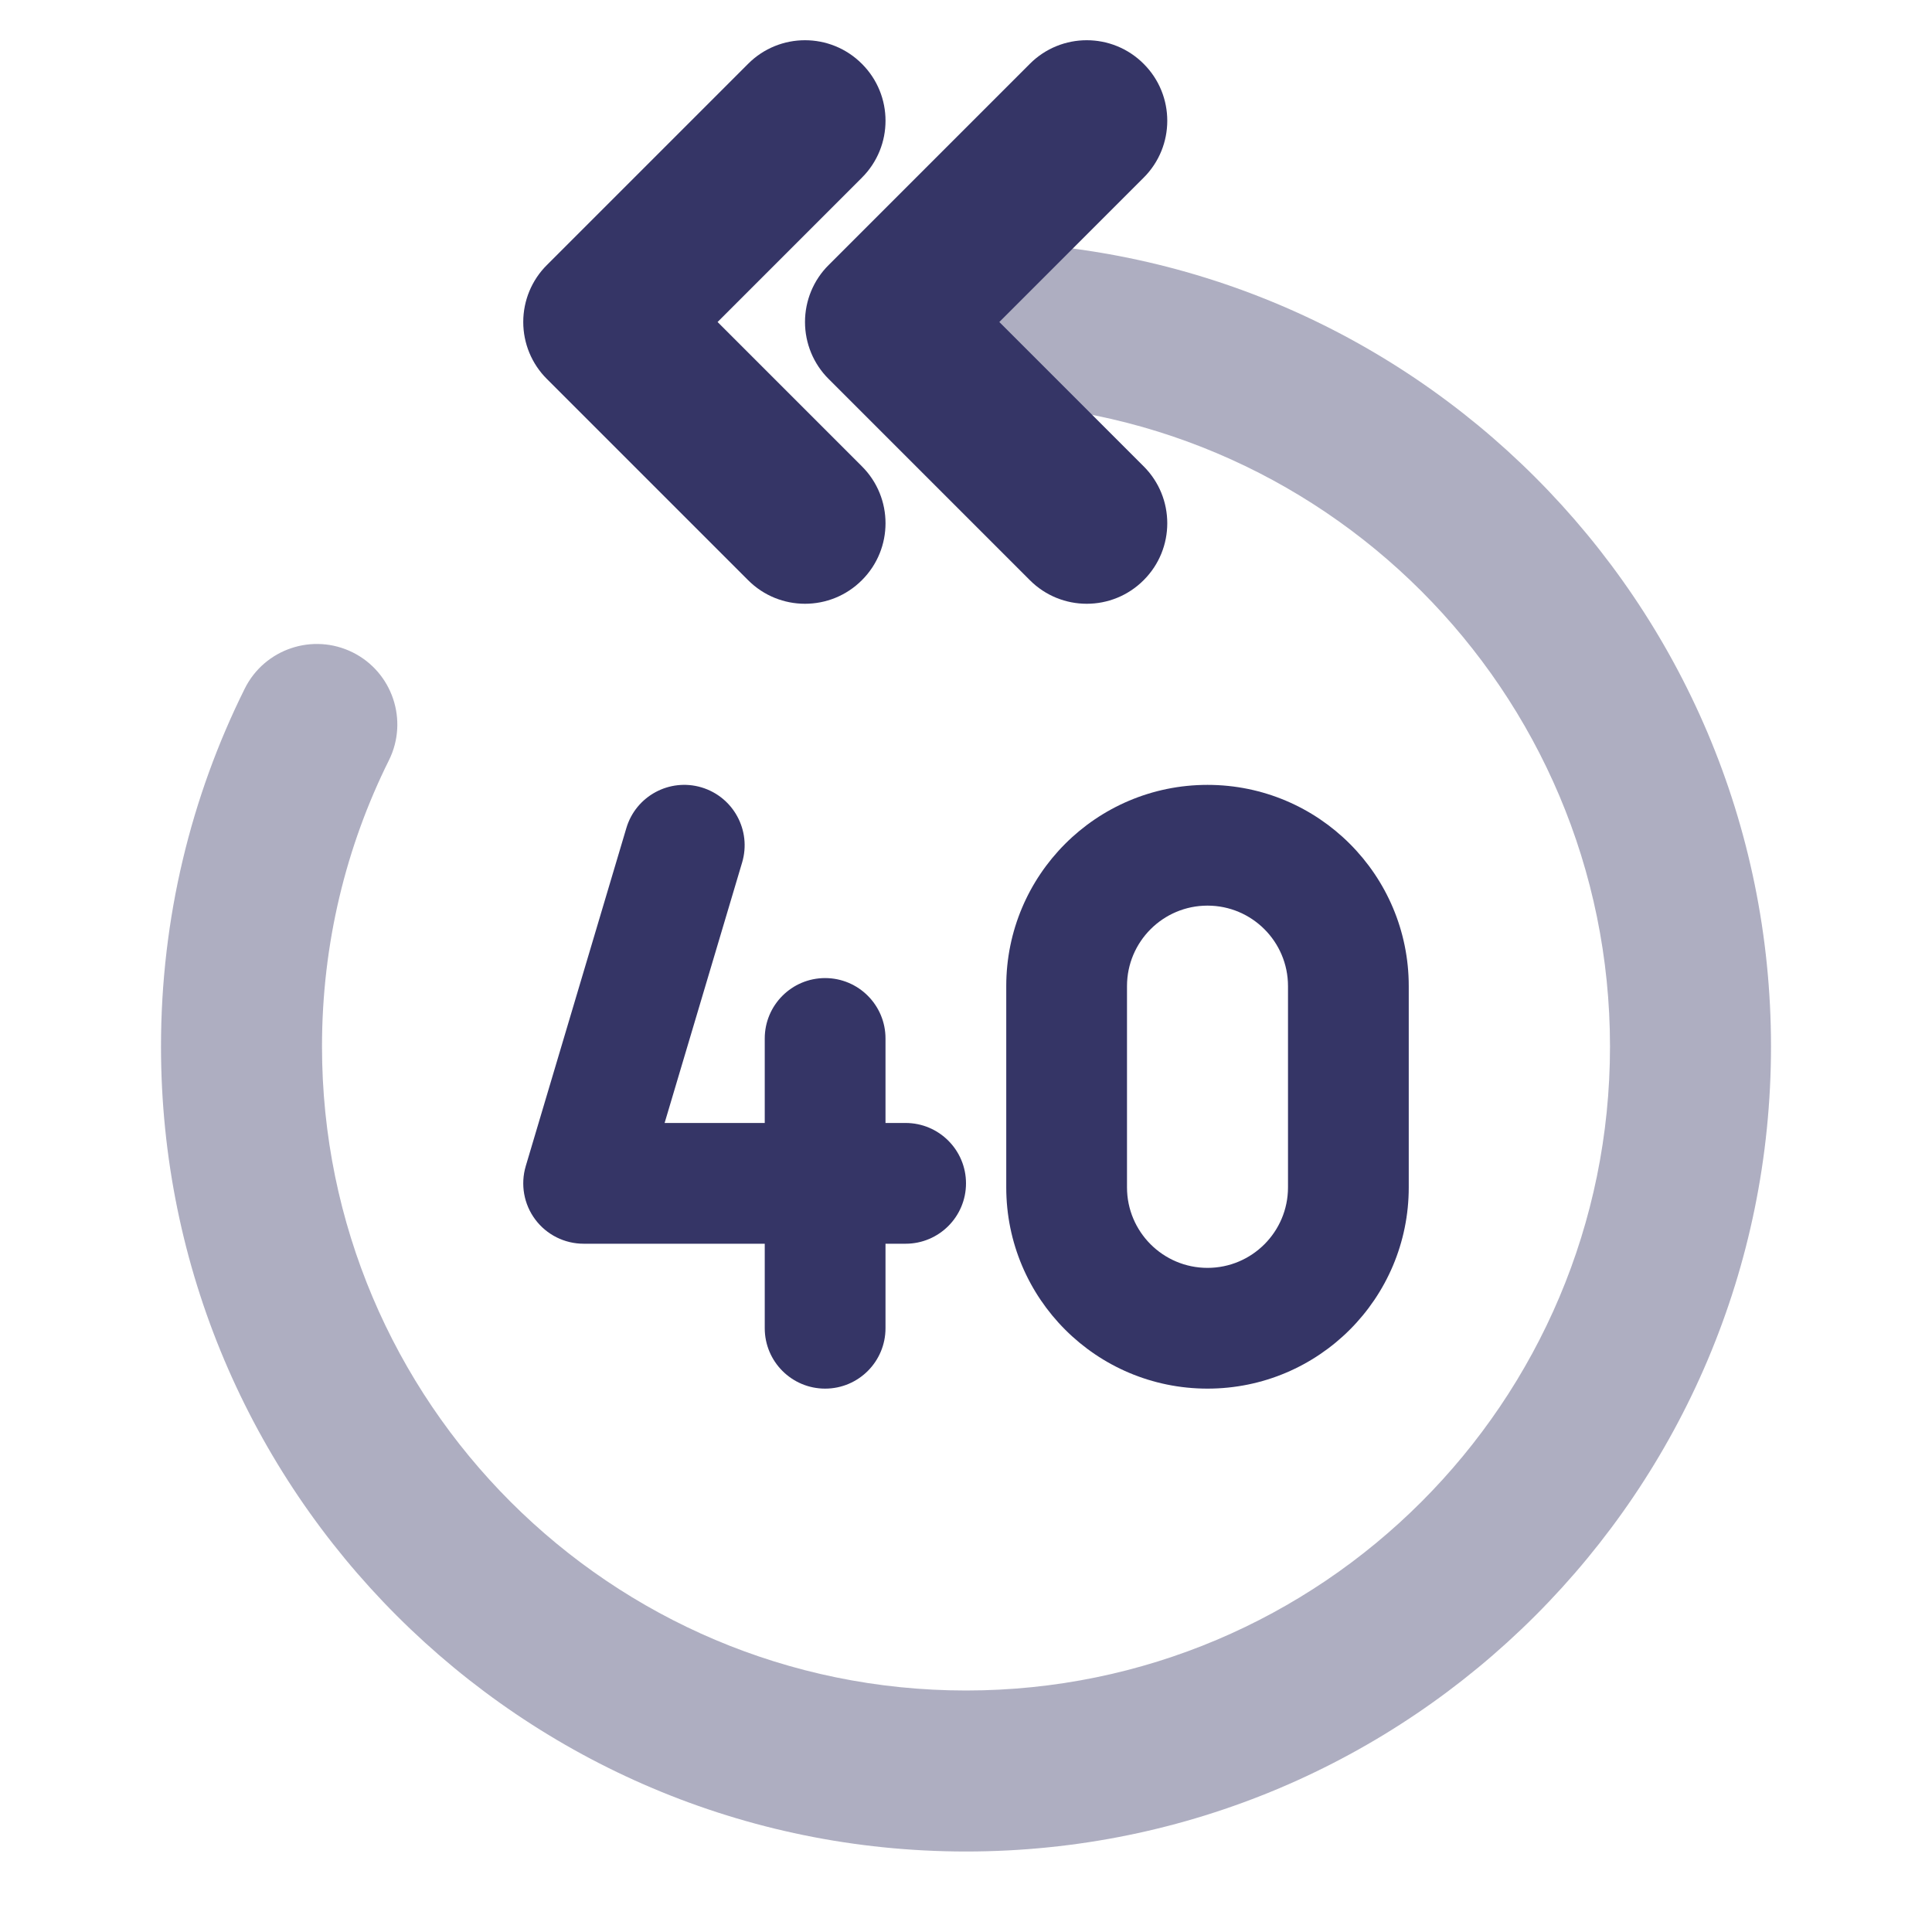 <svg width="24" height="24" viewBox="0 0 24 24" fill="none" xmlns="http://www.w3.org/2000/svg">
<path opacity="0.4" d="M11 4C11 3.448 11.448 3 12 3C17.523 3 22 7.477 22 13C22 18.523 17.523 23 12 23C6.477 23 2 18.523 2 13C2 11.405 2.374 9.895 3.04 8.555C3.286 8.06 3.886 7.859 4.381 8.104C4.875 8.35 5.077 8.95 4.831 9.445C4.299 10.515 4 11.721 4 13C4 17.418 7.582 21 12 21C16.418 21 20 17.418 20 13C20 8.582 16.418 5 12 5C11.448 5 11 4.552 11 4Z" fill="#353566"/>
<path d="M10.707 0.793C11.098 1.183 11.098 1.817 10.707 2.207L8.914 4L10.707 5.793C11.098 6.183 11.098 6.817 10.707 7.207C10.317 7.598 9.683 7.598 9.293 7.207L6.793 4.707C6.605 4.52 6.5 4.265 6.5 4C6.5 3.735 6.605 3.48 6.793 3.293L9.293 0.793C9.683 0.402 10.317 0.402 10.707 0.793Z" fill="#353566"/>
<path d="M14.207 0.793C14.598 1.183 14.598 1.817 14.207 2.207L12.414 4L14.207 5.793C14.598 6.183 14.598 6.817 14.207 7.207C13.817 7.598 13.183 7.598 12.793 7.207L10.293 4.707C10.105 4.52 10 4.265 10 4C10 3.735 10.105 3.48 10.293 3.293L12.793 0.793C13.183 0.402 13.817 0.402 14.207 0.793Z" fill="#353566"/>
<path fill-rule="evenodd" clip-rule="evenodd" d="M15 9.75C13.619 9.75 12.5 10.869 12.5 12.25V14.75C12.5 16.131 13.619 17.25 15 17.25C16.381 17.25 17.5 16.131 17.5 14.75V12.25C17.5 10.869 16.381 9.75 15 9.75ZM14 12.25C14 11.698 14.448 11.25 15 11.25C15.552 11.25 16 11.698 16 12.25V14.75C16 15.302 15.552 15.75 15 15.75C14.448 15.75 14 15.302 14 14.75V12.25Z" fill="#353566"/>
<path d="M10.25 12.15C10.664 12.15 11 12.486 11 12.9V13.95H11.25C11.664 13.95 12 14.286 12 14.7C12 15.114 11.664 15.45 11.25 15.45H11V16.5C11 16.914 10.664 17.25 10.25 17.25C9.836 17.25 9.5 16.914 9.5 16.5V15.45H7.25C7.013 15.45 6.79 15.338 6.649 15.149C6.507 14.959 6.464 14.713 6.531 14.486L7.781 10.286C7.899 9.889 8.317 9.663 8.714 9.781C9.111 9.9 9.337 10.317 9.219 10.714L8.256 13.95H9.5V12.9C9.5 12.486 9.836 12.15 10.25 12.15Z" fill="#353566"/>
</svg>
